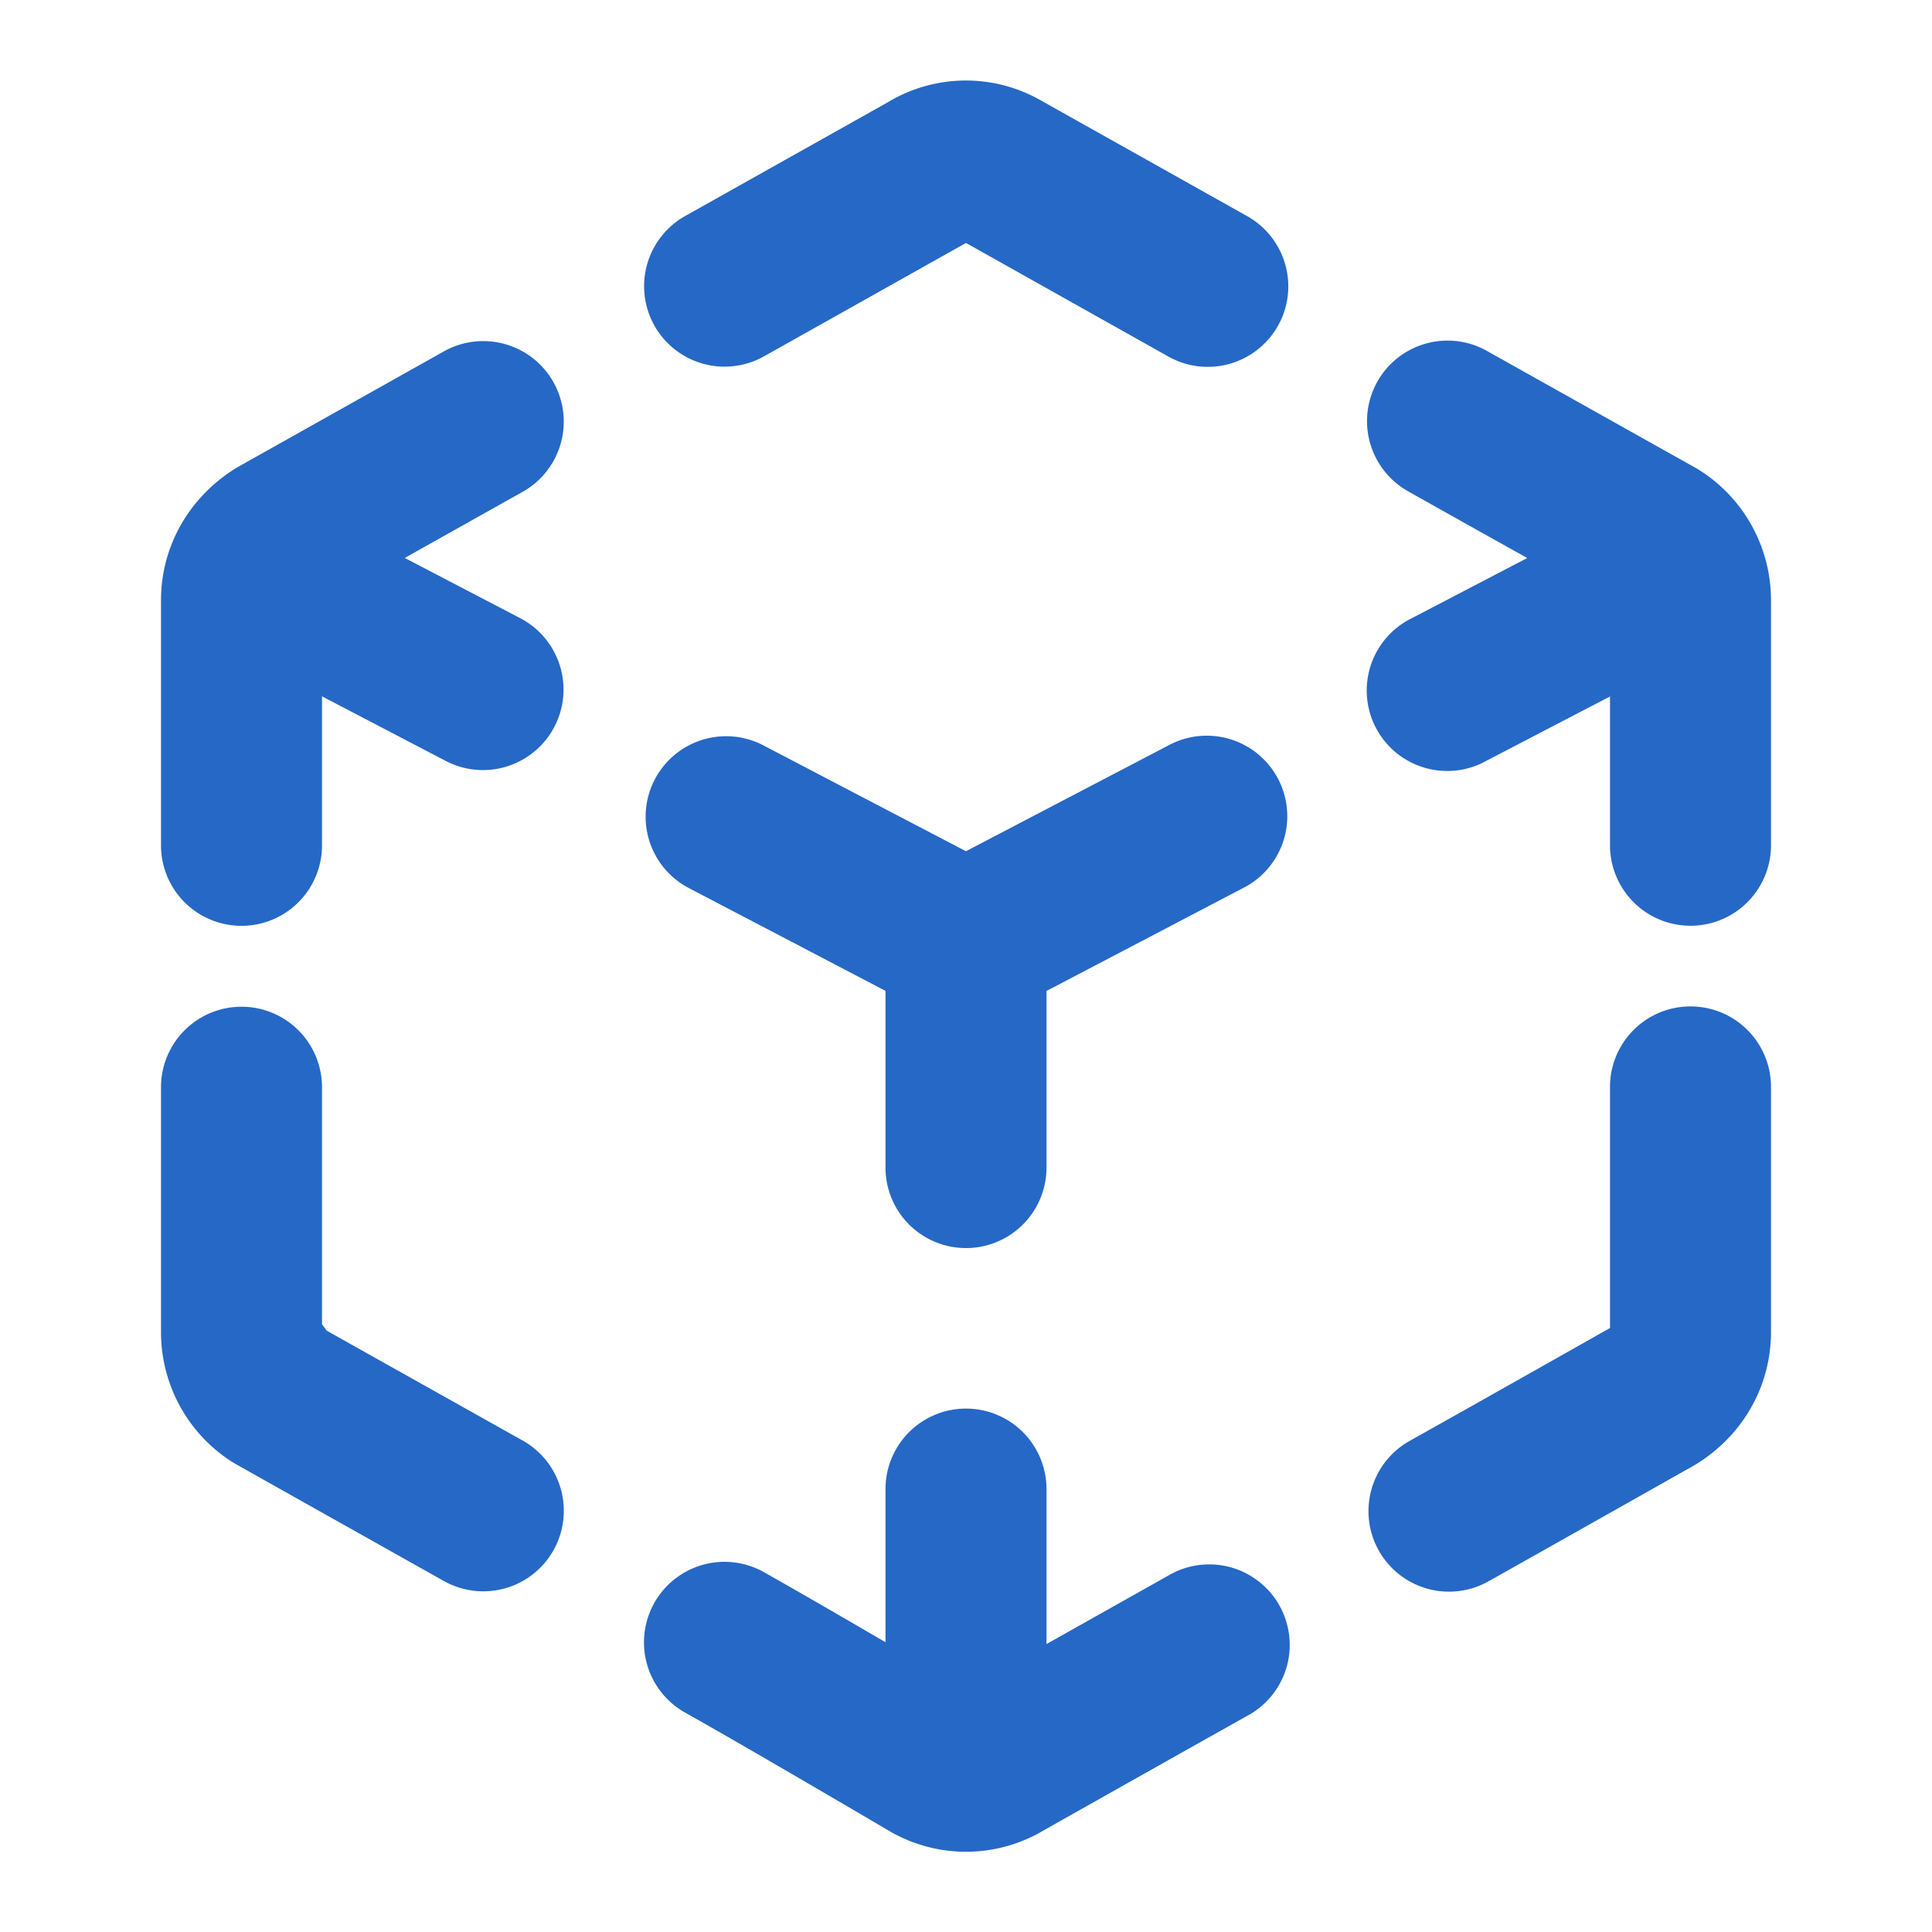 <svg xmlns="http://www.w3.org/2000/svg" fill="none" viewBox="0 0 24 24" class="acv-icon"><path fill="#2668C5" d="M8.129 4.044a1 1 0 0 0 1.361.383L12 3.018l2.512 1.41a1 1 0 1 0 .979-1.744L12.952 1.26a1.879 1.879 0 0 0-1.933.016l-.002.001-2.505 1.406a1 1 0 0 0-.383 1.361ZM5.028 6.931l1.434.748a1 1 0 0 1-.924 1.774L4 8.65v1.851a1 1 0 1 1-2 0V7.457c0-.668.348-1.289.948-1.652l2.566-1.44a1 1 0 0 1 .978 1.745l-1.464.821ZM11 20.4c-.662-.386-1.164-.675-1.51-.87a1 1 0 1 0-.98 1.744c.497.279 1.338.767 2.52 1.461a1.887 1.887 0 0 0 1.951-.007c1.156-.651 2.001-1.127 2.507-1.41a1 1 0 1 0-.976-1.745l-1.512.85v-1.925a1 1 0 0 0-2 0V20.4ZM4 16.451v-2.945a1 1 0 1 0-2 0v3.042c0 .668.348 1.288.919 1.634l2.595 1.458a1 1 0 1 0 .979-1.745L4.058 16.53 4 16.45ZM17.51 17.9a1 1 0 1 0 .98 1.744c.568-.319 1.423-.801 2.565-1.446.597-.362.945-.982.945-1.65v-3.046a1 1 0 1 0-2 0v2.995c-1.092.617-1.93 1.09-2.49 1.403ZM18.462 9.452l1.538-.8V10.5a1 1 0 0 0 2 0V7.457c0-.668-.348-1.289-.919-1.635l-.046-.026L18.49 4.37a1 1 0 1 0-.978 1.744c.335.189.822.462 1.46.818l-1.433.747a1 1 0 1 0 .924 1.773ZM12 10.574l2.539-1.327a1 1 0 0 1 .927 1.772L13 12.31v2.194a1 1 0 1 1-2 0v-2.195L8.535 11.02a1 1 0 0 1 .926-1.772l2.54 1.327Z"/></svg>